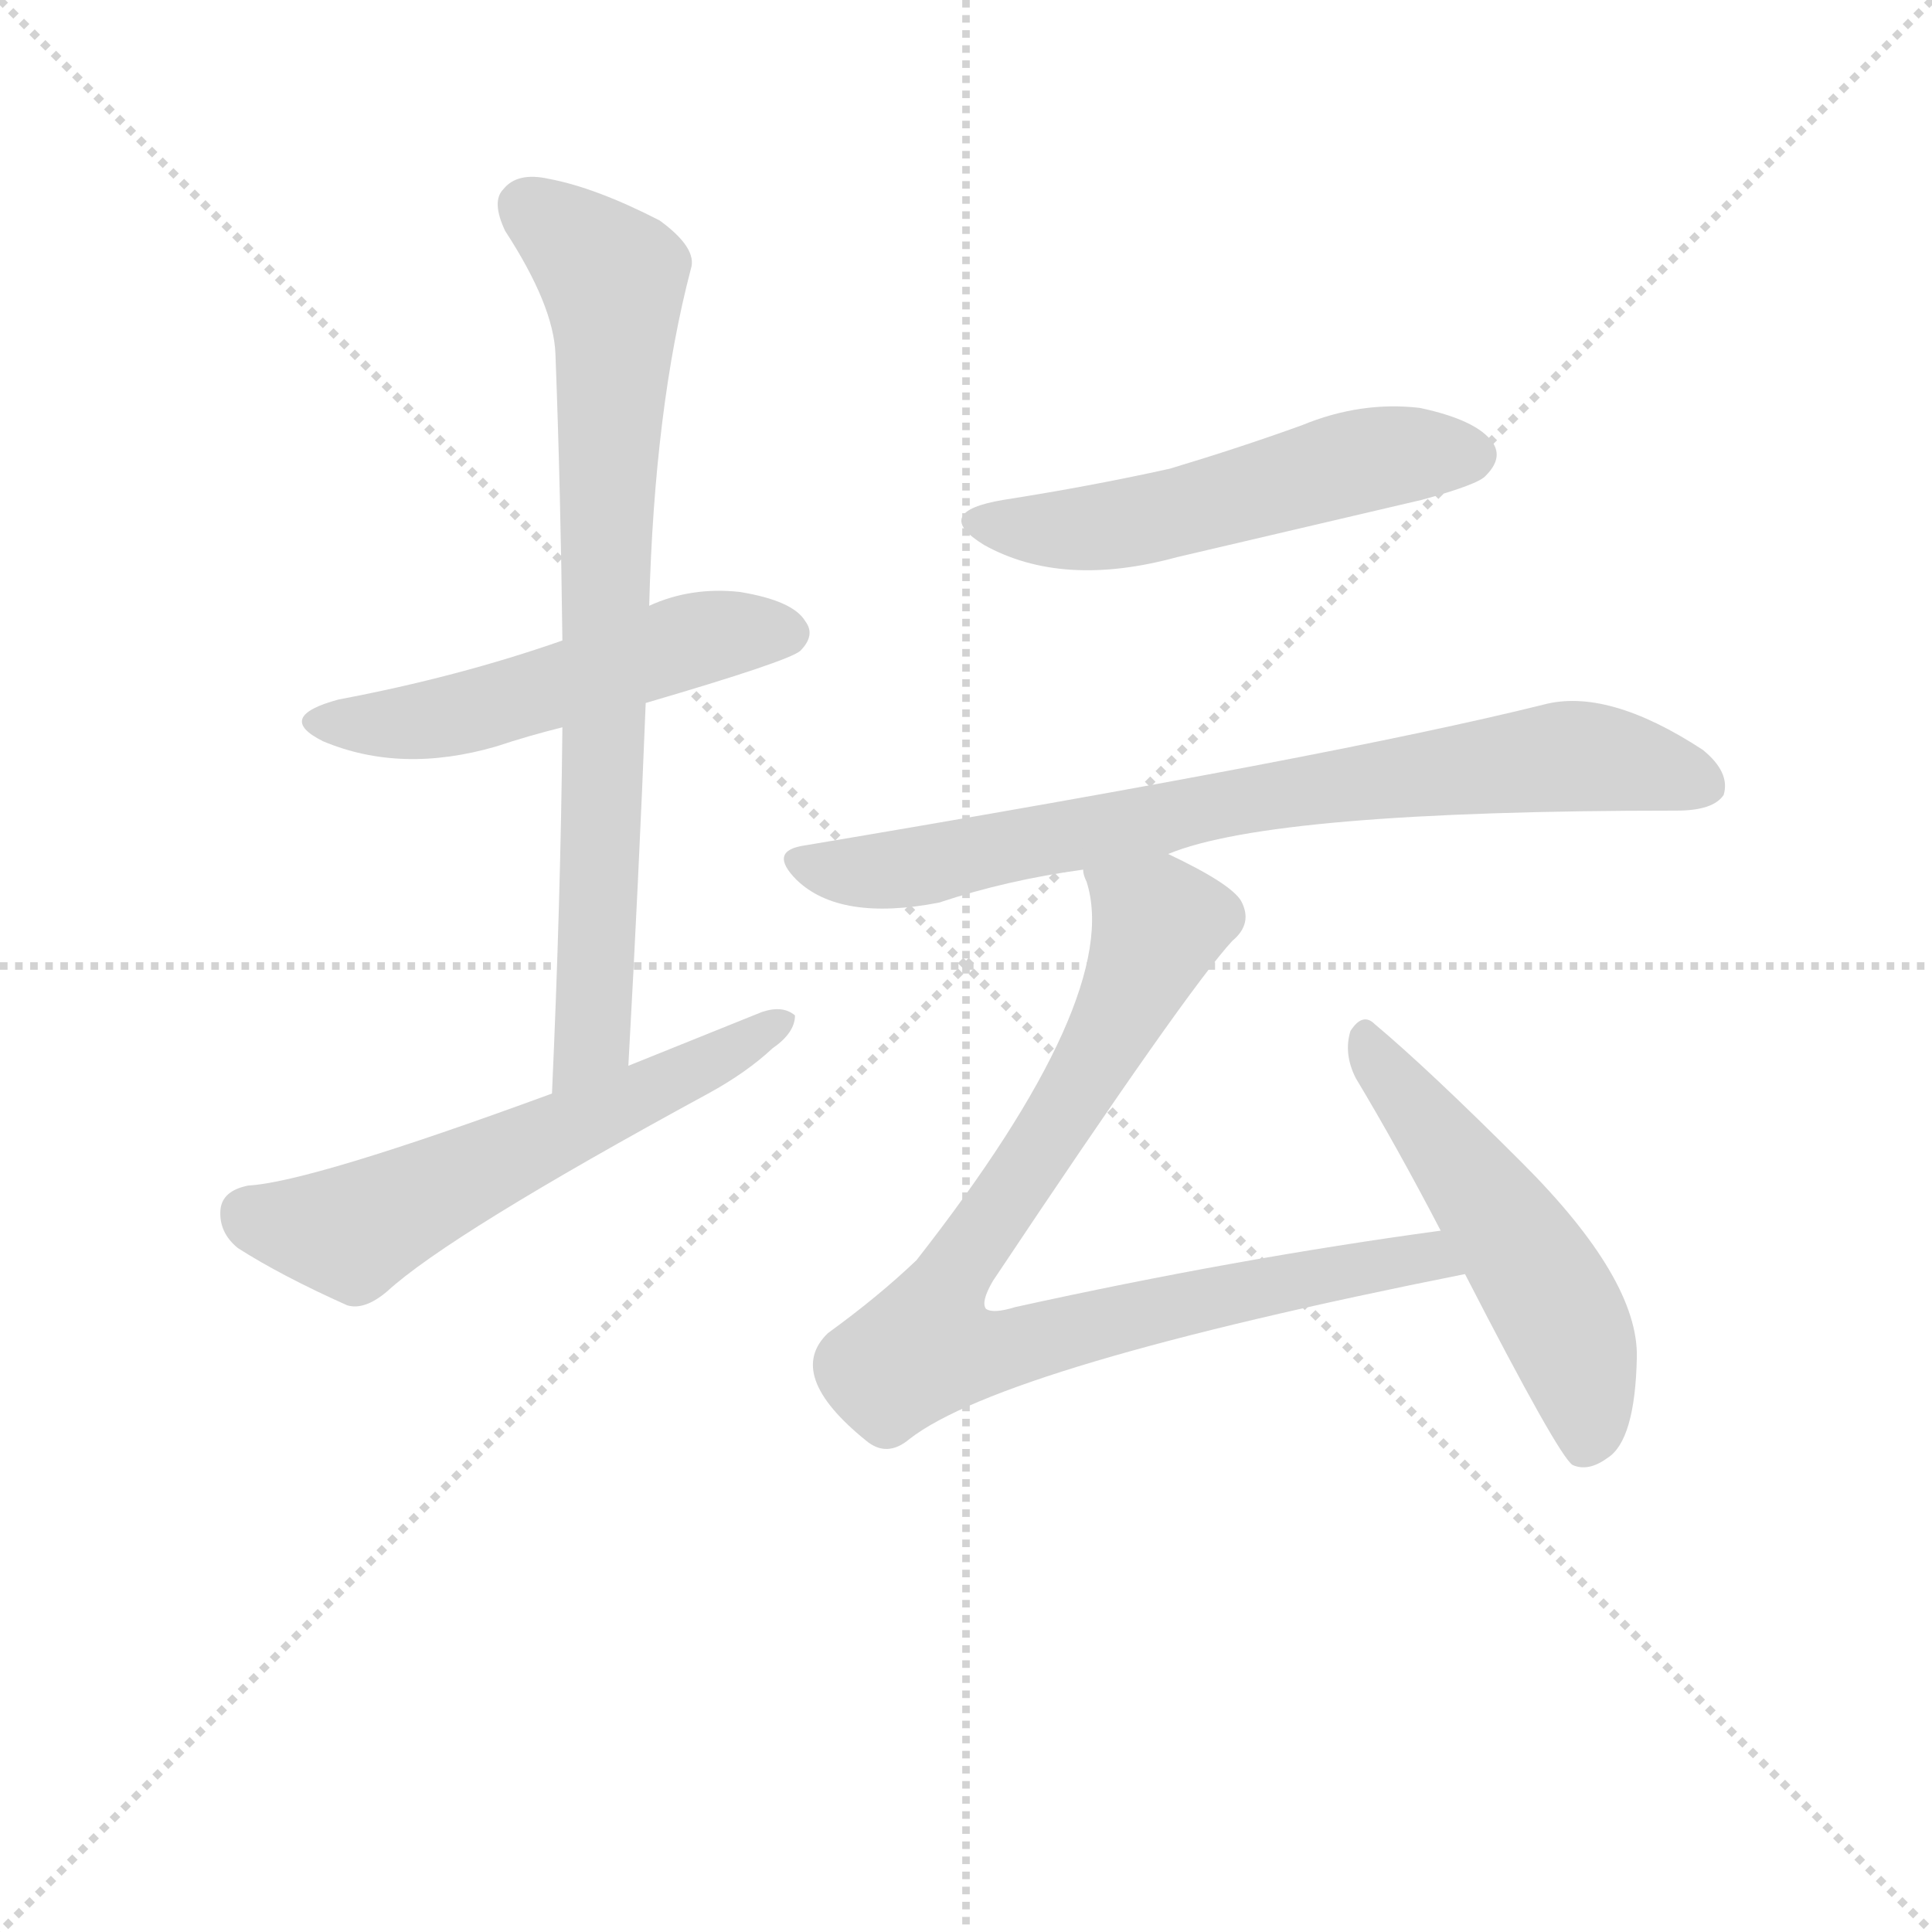 <svg version="1.1" viewBox="0 0 1024 1024" xmlns="http://www.w3.org/2000/svg">
  <g stroke="lightgray" stroke-dasharray="1,1" stroke-width="1" transform="scale(4, 4)">
    <line x1="0" y1="0" x2="256" y2="256"></line>
    <line x1="256" y1="0" x2="0" y2="256"></line>
    <line x1="128" y1="0" x2="128" y2="256"></line>
    <line x1="0" y1="128" x2="256" y2="128"></line>
  </g>
  <g transform="scale(0.92, -0.92) translate(60, -830)">
    <style type="text/css">
      
        @keyframes keyframes0 {
          from {
            stroke: blue;
            stroke-dashoffset: 531;
            stroke-width: 128;
          }
          63% {
            animation-timing-function: step-end;
            stroke: blue;
            stroke-dashoffset: 0;
            stroke-width: 128;
          }
          to {
            stroke: black;
            stroke-width: 1024;
          }
        }
        #make-me-a-hanzi-animation-0 {
          animation: keyframes0 0.682s both;
          animation-delay: 0s;
          animation-timing-function: linear;
        }
      
        @keyframes keyframes1 {
          from {
            stroke: blue;
            stroke-dashoffset: 787;
            stroke-width: 128;
          }
          72% {
            animation-timing-function: step-end;
            stroke: blue;
            stroke-dashoffset: 0;
            stroke-width: 128;
          }
          to {
            stroke: black;
            stroke-width: 1024;
          }
        }
        #make-me-a-hanzi-animation-1 {
          animation: keyframes1 0.89s both;
          animation-delay: 0.682s;
          animation-timing-function: linear;
        }
      
        @keyframes keyframes2 {
          from {
            stroke: blue;
            stroke-dashoffset: 594;
            stroke-width: 128;
          }
          66% {
            animation-timing-function: step-end;
            stroke: blue;
            stroke-dashoffset: 0;
            stroke-width: 128;
          }
          to {
            stroke: black;
            stroke-width: 1024;
          }
        }
        #make-me-a-hanzi-animation-2 {
          animation: keyframes2 0.733s both;
          animation-delay: 1.573s;
          animation-timing-function: linear;
        }
      
        @keyframes keyframes3 {
          from {
            stroke: blue;
            stroke-dashoffset: 541;
            stroke-width: 128;
          }
          64% {
            animation-timing-function: step-end;
            stroke: blue;
            stroke-dashoffset: 0;
            stroke-width: 128;
          }
          to {
            stroke: black;
            stroke-width: 1024;
          }
        }
        #make-me-a-hanzi-animation-3 {
          animation: keyframes3 0.69s both;
          animation-delay: 2.306s;
          animation-timing-function: linear;
        }
      
        @keyframes keyframes4 {
          from {
            stroke: blue;
            stroke-dashoffset: 786;
            stroke-width: 128;
          }
          72% {
            animation-timing-function: step-end;
            stroke: blue;
            stroke-dashoffset: 0;
            stroke-width: 128;
          }
          to {
            stroke: black;
            stroke-width: 1024;
          }
        }
        #make-me-a-hanzi-animation-4 {
          animation: keyframes4 0.89s both;
          animation-delay: 2.996s;
          animation-timing-function: linear;
        }
      
        @keyframes keyframes5 {
          from {
            stroke: blue;
            stroke-dashoffset: 889;
            stroke-width: 128;
          }
          74% {
            animation-timing-function: step-end;
            stroke: blue;
            stroke-dashoffset: 0;
            stroke-width: 128;
          }
          to {
            stroke: black;
            stroke-width: 1024;
          }
        }
        #make-me-a-hanzi-animation-5 {
          animation: keyframes5 0.973s both;
          animation-delay: 3.886s;
          animation-timing-function: linear;
        }
      
        @keyframes keyframes6 {
          from {
            stroke: blue;
            stroke-dashoffset: 528;
            stroke-width: 128;
          }
          63% {
            animation-timing-function: step-end;
            stroke: blue;
            stroke-dashoffset: 0;
            stroke-width: 128;
          }
          to {
            stroke: black;
            stroke-width: 1024;
          }
        }
        #make-me-a-hanzi-animation-6 {
          animation: keyframes6 0.68s both;
          animation-delay: 4.859s;
          animation-timing-function: linear;
        }
      
    </style>
    
      <path d="M 312 425 Q 394 449 401 455 Q 410 464 404 472 Q 397 484 366 489 Q 338 492 314 481 L 264 461 Q 204 440 135 427 Q 98 417 126 403 Q 171 384 226 400 Q 244 406 264 411 L 312 425 Z" fill="lightgray"></path>
    
      <path d="M 302 216 Q 308 324 312 425 L 314 481 Q 317 595 338 675 Q 342 687 320 703 Q 283 722 256 727 Q 238 731 230 721 Q 223 714 231 697 Q 259 654 260 626 Q 263 547 264 461 L 264 411 Q 263 311 258 200 C 257 170 300 186 302 216 Z" fill="lightgray"></path>
    
      <path d="M 258 200 Q 119 149 83 147 Q 68 144 67 133 Q 66 120 77 111 Q 102 95 140 78 Q 150 75 163 86 Q 199 119 348 200 Q 370 212 385 226 Q 398 235 398 245 Q 391 251 379 247 L 302 216 L 258 200 Z" fill="lightgray"></path>
    
      <path d="M 518 542 Q 476 535 507 516 Q 552 491 618 509 L 759 542 Q 792 551 796 556 Q 806 566 800 575 Q 791 588 758 595 Q 724 599 690 585 Q 654 572 614 560 Q 569 550 518 542 Z" fill="lightgray"></path>
    
      <path d="M 613 338 Q 673 363 906 363 Q 927 363 933 372 Q 937 385 921 398 Q 866 434 829 424 Q 708 394 404 343 Q 382 340 399 323 Q 424 299 481 310 Q 520 323 564 329 L 613 338 Z" fill="lightgray"></path>
    
      <path d="M 770 121 Q 652 105 525 77 Q 512 73 508 76 Q 505 80 512 92 Q 624 260 650 288 Q 662 298 655 311 Q 649 321 613 338 C 586 352 557 358 564 329 Q 564 326 566 322 Q 587 256 468 104 Q 446 83 417 62 Q 392 38 439 0 Q 451 -10 464 1 Q 518 43 784 96 C 813 102 800 125 770 121 Z" fill="lightgray"></path>
    
      <path d="M 784 96 Q 838 -9 846 -14 Q 855 -18 866 -10 Q 882 0 883 48 Q 884 93 817 160 Q 763 214 732 240 Q 725 247 718 236 Q 714 223 721 209 Q 745 169 770 121 L 784 96 Z" fill="lightgray"></path>
    
    
      <clipPath id="make-me-a-hanzi-clip-0">
        <path d="M 312 425 Q 394 449 401 455 Q 410 464 404 472 Q 397 484 366 489 Q 338 492 314 481 L 264 461 Q 204 440 135 427 Q 98 417 126 403 Q 171 384 226 400 Q 244 406 264 411 L 312 425 Z"></path>
      </clipPath>
      <path clip-path="url(#make-me-a-hanzi-clip-0)" d="M 127 416 L 150 412 L 199 417 L 329 459 L 370 467 L 394 465" fill="none" id="make-me-a-hanzi-animation-0" stroke-dasharray="403 806" stroke-linecap="round"></path>
    
      <clipPath id="make-me-a-hanzi-clip-1">
        <path d="M 302 216 Q 308 324 312 425 L 314 481 Q 317 595 338 675 Q 342 687 320 703 Q 283 722 256 727 Q 238 731 230 721 Q 223 714 231 697 Q 259 654 260 626 Q 263 547 264 461 L 264 411 Q 263 311 258 200 C 257 170 300 186 302 216 Z"></path>
      </clipPath>
      <path clip-path="url(#make-me-a-hanzi-clip-1)" d="M 243 711 L 294 665 L 281 232 L 264 208" fill="none" id="make-me-a-hanzi-animation-1" stroke-dasharray="659 1318" stroke-linecap="round"></path>
    
      <clipPath id="make-me-a-hanzi-clip-2">
        <path d="M 258 200 Q 119 149 83 147 Q 68 144 67 133 Q 66 120 77 111 Q 102 95 140 78 Q 150 75 163 86 Q 199 119 348 200 Q 370 212 385 226 Q 398 235 398 245 Q 391 251 379 247 L 302 216 L 258 200 Z"></path>
      </clipPath>
      <path clip-path="url(#make-me-a-hanzi-clip-2)" d="M 83 130 L 142 120 L 392 242" fill="none" id="make-me-a-hanzi-animation-2" stroke-dasharray="466 932" stroke-linecap="round"></path>
    
      <clipPath id="make-me-a-hanzi-clip-3">
        <path d="M 518 542 Q 476 535 507 516 Q 552 491 618 509 L 759 542 Q 792 551 796 556 Q 806 566 800 575 Q 791 588 758 595 Q 724 599 690 585 Q 654 572 614 560 Q 569 550 518 542 Z"></path>
      </clipPath>
      <path clip-path="url(#make-me-a-hanzi-clip-3)" d="M 509 531 L 520 526 L 572 526 L 717 563 L 788 568" fill="none" id="make-me-a-hanzi-animation-3" stroke-dasharray="413 826" stroke-linecap="round"></path>
    
      <clipPath id="make-me-a-hanzi-clip-4">
        <path d="M 613 338 Q 673 363 906 363 Q 927 363 933 372 Q 937 385 921 398 Q 866 434 829 424 Q 708 394 404 343 Q 382 340 399 323 Q 424 299 481 310 Q 520 323 564 329 L 613 338 Z"></path>
      </clipPath>
      <path clip-path="url(#make-me-a-hanzi-clip-4)" d="M 401 333 L 430 327 L 469 330 L 642 367 L 840 394 L 884 390 L 922 378" fill="none" id="make-me-a-hanzi-animation-4" stroke-dasharray="658 1316" stroke-linecap="round"></path>
    
      <clipPath id="make-me-a-hanzi-clip-5">
        <path d="M 770 121 Q 652 105 525 77 Q 512 73 508 76 Q 505 80 512 92 Q 624 260 650 288 Q 662 298 655 311 Q 649 321 613 338 C 586 352 557 358 564 329 Q 564 326 566 322 Q 587 256 468 104 Q 446 83 417 62 Q 392 38 439 0 Q 451 -10 464 1 Q 518 43 784 96 C 813 102 800 125 770 121 Z"></path>
      </clipPath>
      <path clip-path="url(#make-me-a-hanzi-clip-5)" d="M 571 327 L 600 305 L 605 289 L 554 192 L 504 113 L 491 102 L 473 54 L 509 50 L 630 81 L 762 106 L 771 97" fill="none" id="make-me-a-hanzi-animation-5" stroke-dasharray="761 1522" stroke-linecap="round"></path>
    
      <clipPath id="make-me-a-hanzi-clip-6">
        <path d="M 784 96 Q 838 -9 846 -14 Q 855 -18 866 -10 Q 882 0 883 48 Q 884 93 817 160 Q 763 214 732 240 Q 725 247 718 236 Q 714 223 721 209 Q 745 169 770 121 L 784 96 Z"></path>
      </clipPath>
      <path clip-path="url(#make-me-a-hanzi-clip-6)" d="M 728 228 L 829 91 L 851 39 L 852 -6" fill="none" id="make-me-a-hanzi-animation-6" stroke-dasharray="400 800" stroke-linecap="round"></path>
    
  </g>
</svg>